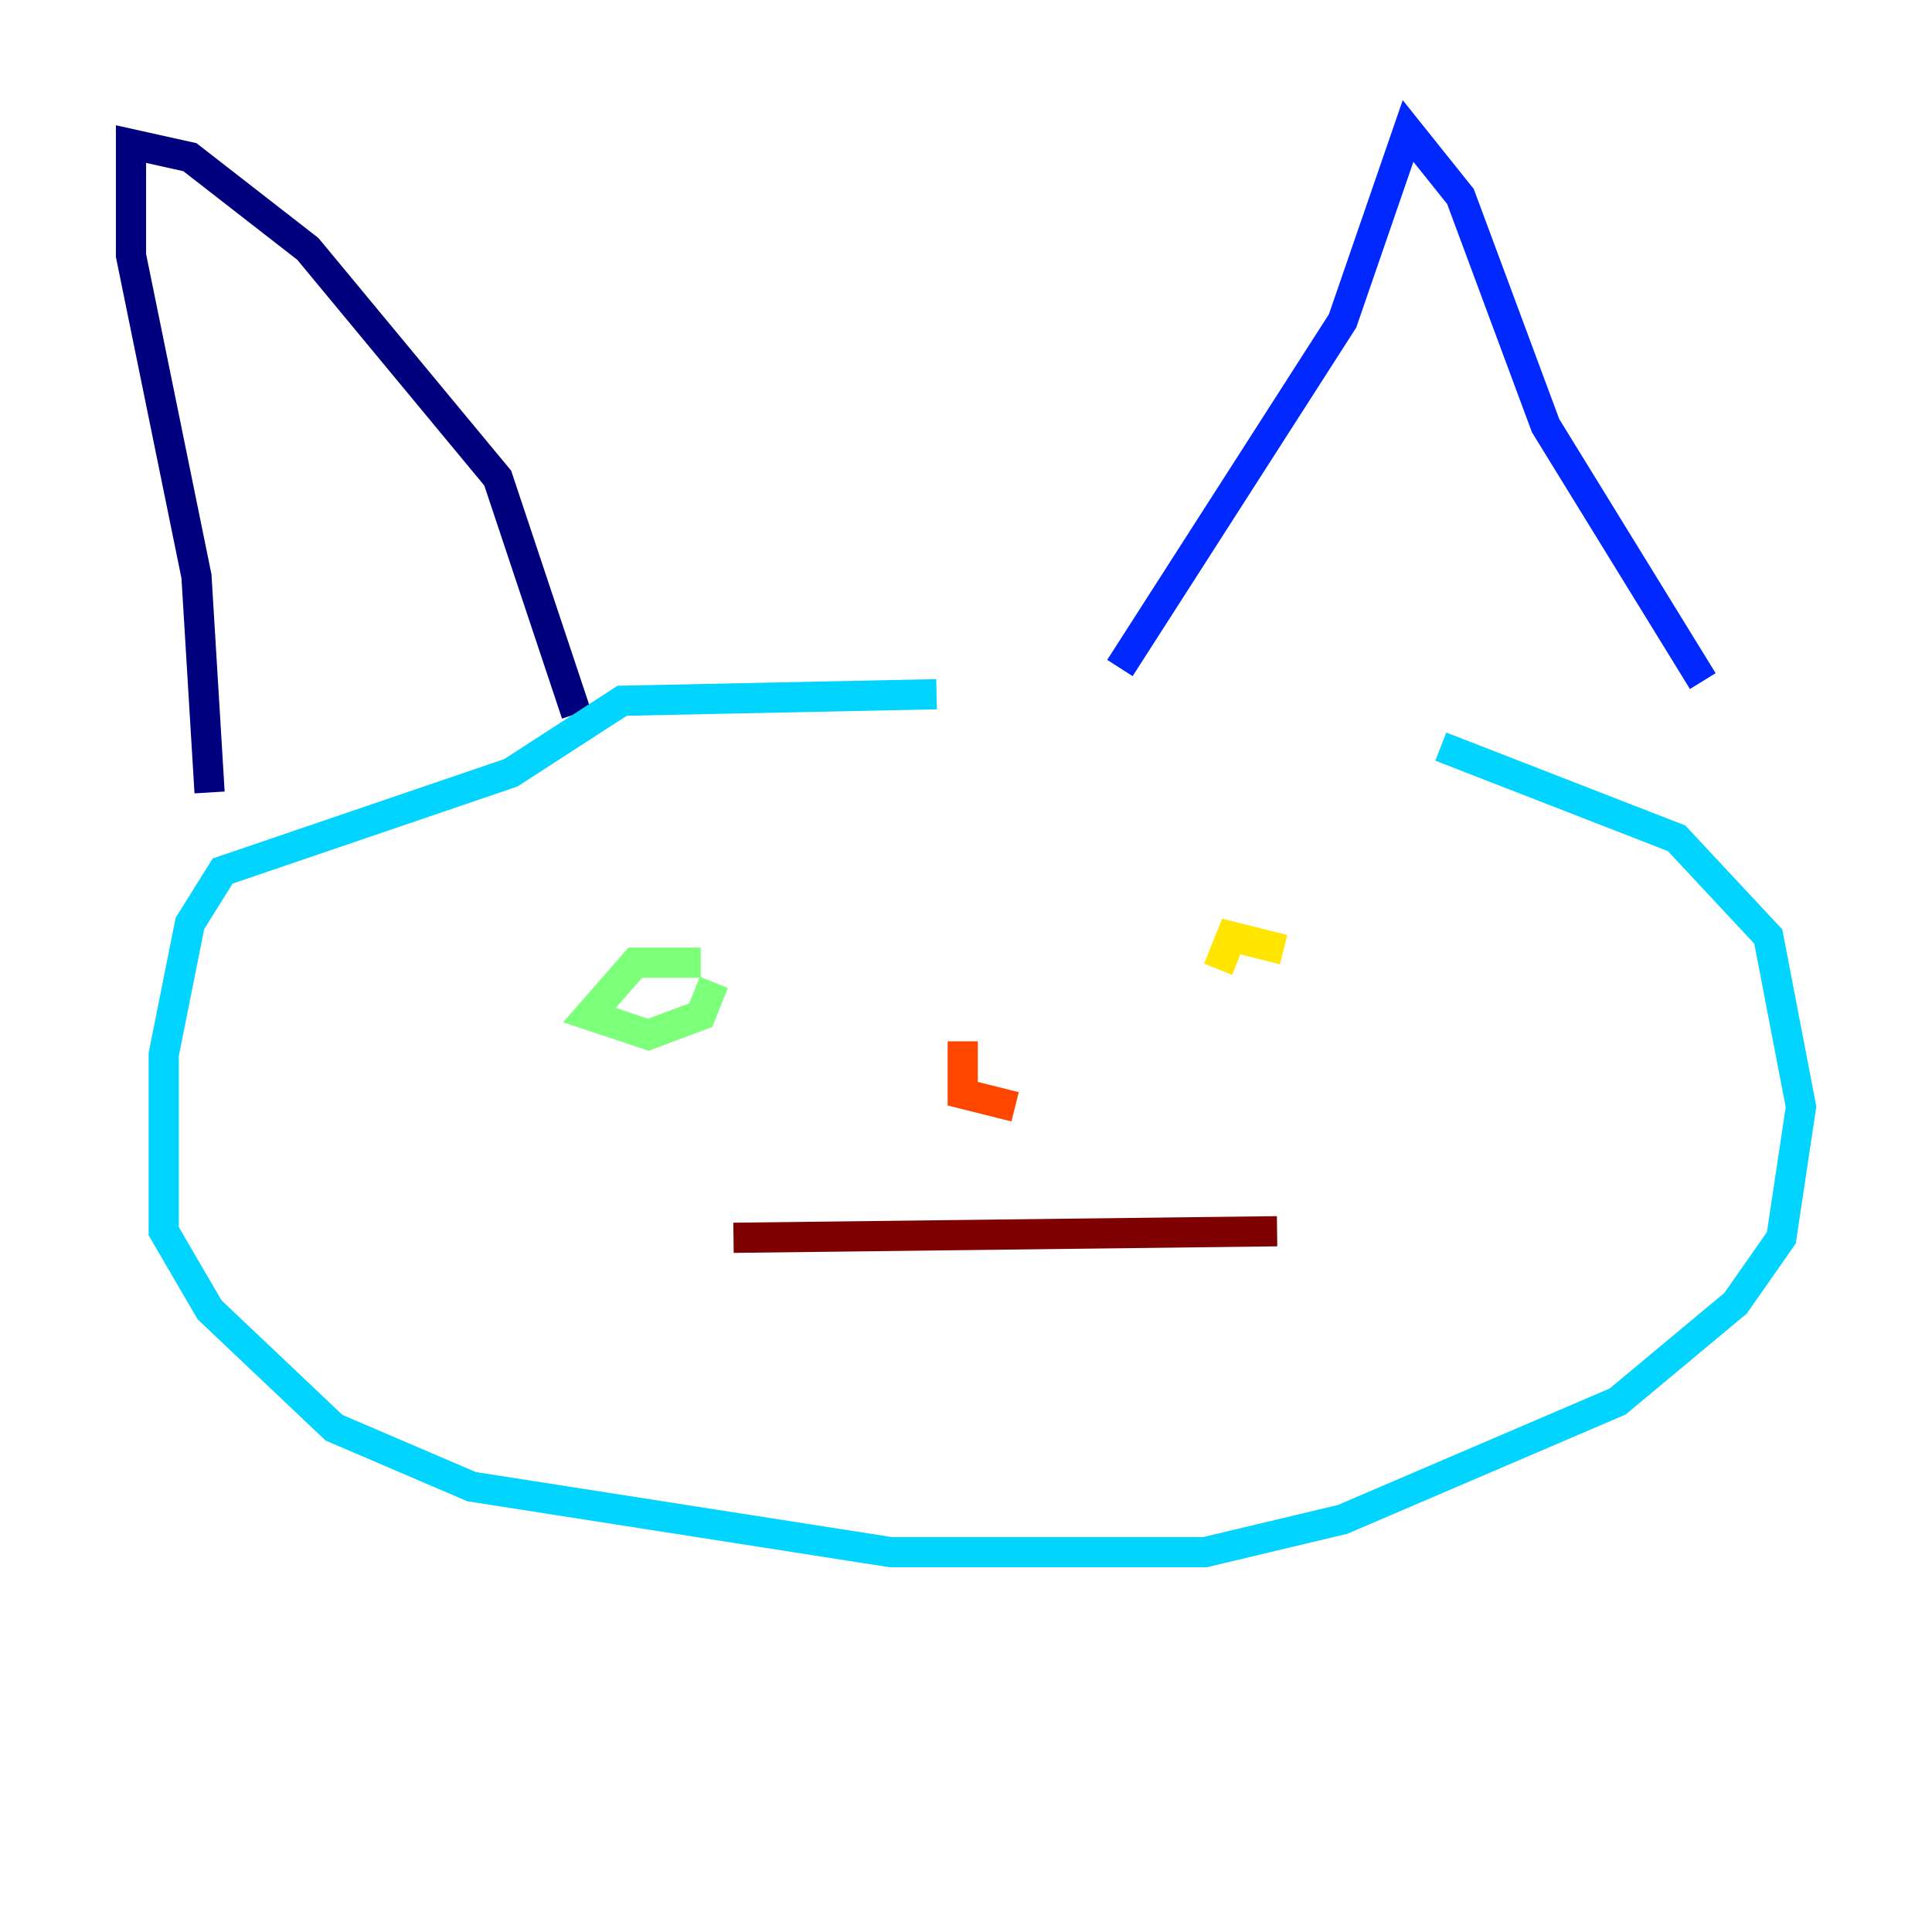 <?xml version="1.0" encoding="utf-8" ?>
<svg baseProfile="tiny" height="128" version="1.2" viewBox="0,0,128,128" width="128" xmlns="http://www.w3.org/2000/svg" xmlns:ev="http://www.w3.org/2001/xml-events" xmlns:xlink="http://www.w3.org/1999/xlink"><defs /><polyline fill="none" points="13.885,52.502 13.017,38.183 8.678,16.922 8.678,9.546 12.583,10.414 20.393,16.488 32.976,31.675 38.183,47.295" stroke="#00007f" stroke-width="2" /><polyline fill="none" points="74.197,44.258 88.949,21.261 93.288,8.678 96.759,13.017 102.4,28.203 112.814,45.125" stroke="#0028ff" stroke-width="2" /><polyline fill="none" points="62.047,45.993 41.22,46.427 33.844,51.2 14.752,57.709 12.583,61.18 10.848,69.858 10.848,81.573 13.885,86.78 22.129,94.59 31.241,98.495 59.01,102.834 79.837,102.834 88.949,100.664 107.173,92.854 114.983,86.346 118.02,82.007 119.322,73.329 117.153,62.047 111.078,55.539 95.458,49.464" stroke="#00d4ff" stroke-width="2" /><polyline fill="none" points="46.427,63.783 42.088,63.783 39.051,67.254 42.956,68.556 46.427,67.254 47.295,65.085" stroke="#7cff79" stroke-width="2" /><polyline fill="none" points="81.573,62.047 85.044,62.915 81.573,62.047 80.705,64.217" stroke="#ffe500" stroke-width="2" /><polyline fill="none" points="63.783,68.99 63.783,72.461 67.254,73.329" stroke="#ff4600" stroke-width="2" /><polyline fill="none" points="48.597,82.007 84.61,81.573" stroke="#7f0000" stroke-width="2" /></svg>